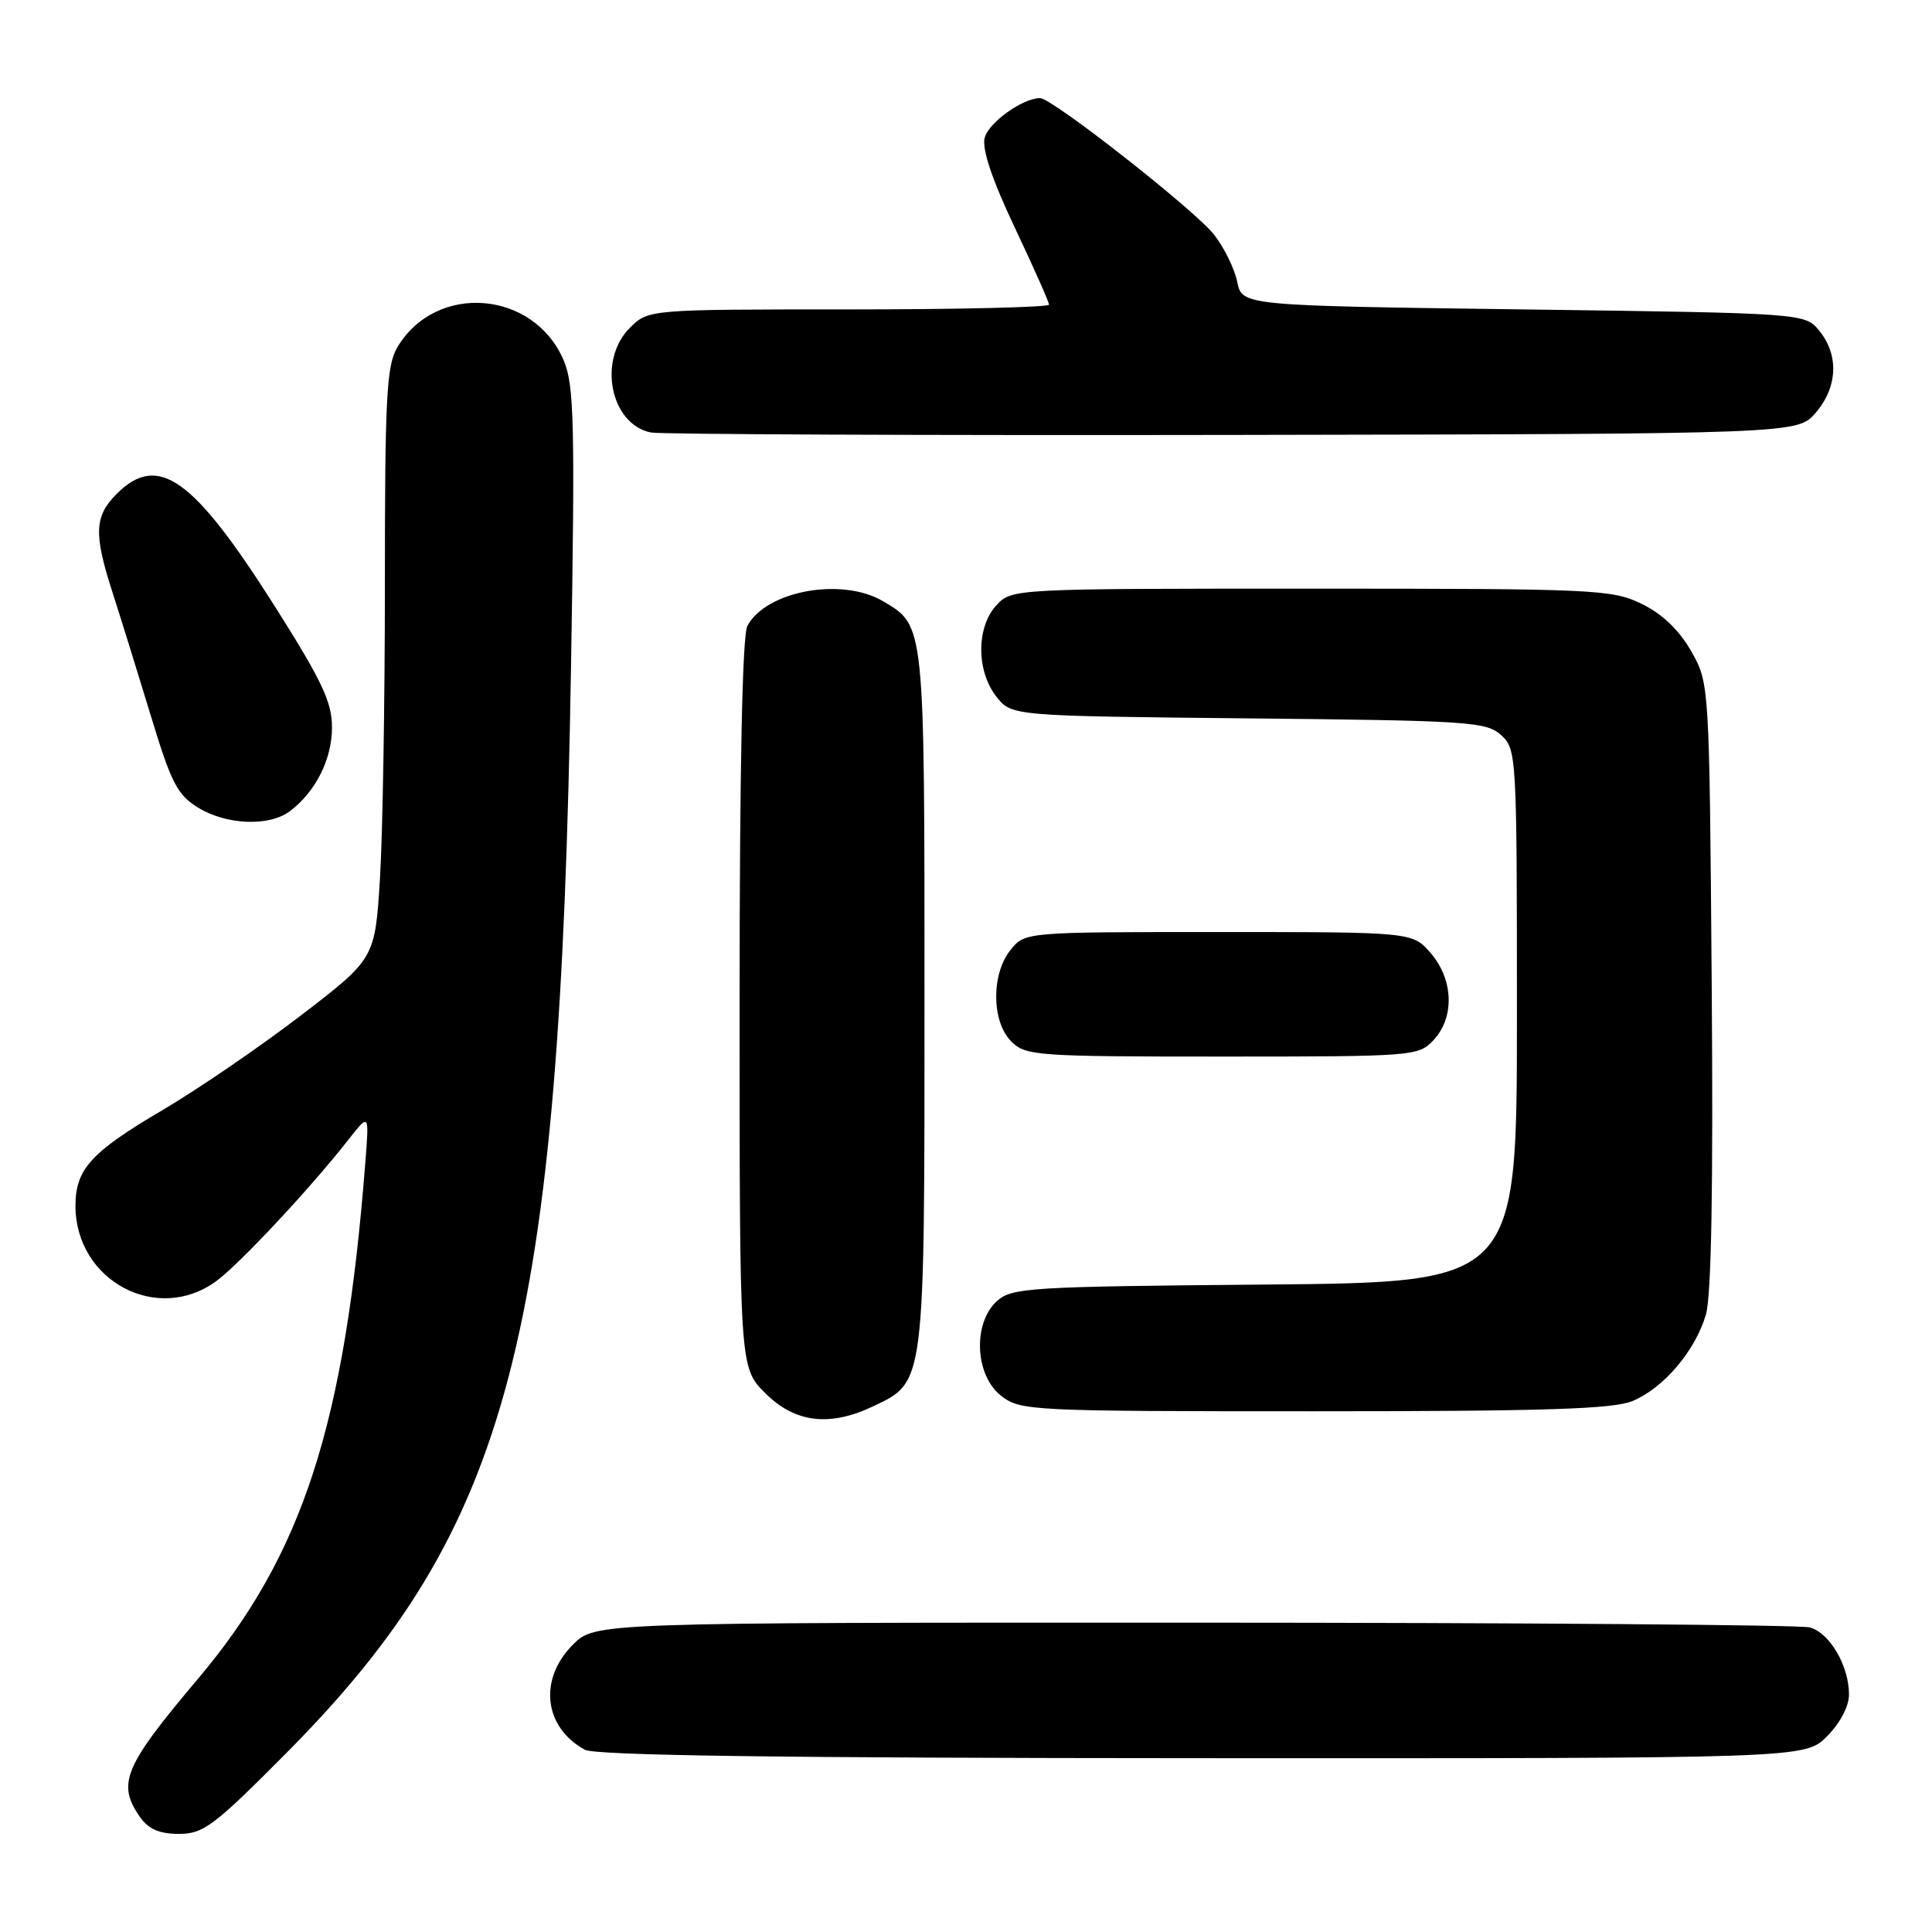 <?xml version="1.0" encoding="UTF-8" standalone="no"?>
<!DOCTYPE svg PUBLIC "-//W3C//DTD SVG 1.1//EN" "http://www.w3.org/Graphics/SVG/1.1/DTD/svg11.dtd" >
<svg xmlns="http://www.w3.org/2000/svg" xmlns:xlink="http://www.w3.org/1999/xlink" version="1.1" viewBox="0 0 256 256">
 <g >
 <path fill="currentColor"
d=" M 37.98 232.25 C 67.61 202.37 74.20 177.27 75.66 88.50 C 76.20 56.12 76.08 51.03 74.70 47.77 C 70.74 38.43 57.73 37.41 52.64 46.04 C 51.22 48.43 51.00 52.72 51.00 77.25 C 51.00 92.89 50.71 110.49 50.35 116.35 C 49.69 127.02 49.69 127.02 39.86 134.56 C 34.46 138.70 26.21 144.34 21.54 147.09 C 12.05 152.67 10.00 154.93 10.00 159.77 C 10.00 169.72 20.86 175.51 28.69 169.73 C 31.79 167.44 41.20 157.37 46.21 150.96 C 48.92 147.50 48.92 147.50 48.41 154.00 C 45.71 188.73 40.12 205.99 26.25 222.43 C 16.41 234.08 15.46 236.35 18.56 240.78 C 19.68 242.37 21.13 243.00 23.71 243.00 C 26.96 243.00 28.35 241.95 37.98 232.25 Z  M 242.08 230.08 C 243.82 228.33 245.00 226.10 245.00 224.53 C 245.00 220.72 242.44 216.35 239.79 215.64 C 238.53 215.30 201.80 215.02 158.17 215.01 C 78.85 215.00 78.85 215.00 75.92 217.92 C 71.33 222.51 72.05 228.87 77.50 231.85 C 78.90 232.61 103.48 232.95 159.33 232.97 C 239.15 233.00 239.15 233.00 242.08 230.08 Z  M 115.64 186.37 C 122.60 183.07 122.50 183.82 122.50 132.40 C 122.50 82.48 122.55 82.94 117.02 79.67 C 111.56 76.45 101.53 78.27 99.03 82.94 C 98.36 84.19 98.00 101.91 98.00 133.03 C 98.00 181.20 98.00 181.20 101.40 184.60 C 105.32 188.52 109.90 189.09 115.64 186.37 Z  M 216.33 185.64 C 220.45 183.91 224.63 179.00 226.04 174.20 C 226.77 171.72 227.02 157.32 226.81 130.50 C 226.50 90.50 226.50 90.50 224.07 86.25 C 222.46 83.44 220.23 81.32 217.50 80.00 C 213.58 78.10 211.33 78.00 173.72 78.00 C 134.23 78.00 134.07 78.01 132.04 80.19 C 129.36 83.07 129.35 88.90 132.02 92.30 C 134.04 94.87 134.04 94.87 165.42 95.19 C 194.62 95.48 196.94 95.63 198.90 97.40 C 200.96 99.27 201.00 100.00 201.00 134.62 C 201.00 169.92 201.00 169.92 167.60 170.21 C 136.39 170.48 134.07 170.62 132.10 172.40 C 128.88 175.32 129.17 182.20 132.63 184.93 C 135.20 186.94 136.33 187.00 174.17 187.00 C 204.76 187.00 213.76 186.71 216.33 185.64 Z  M 189.96 137.81 C 192.76 134.81 192.60 129.81 189.59 126.31 C 187.17 123.50 187.17 123.50 161.50 123.50 C 135.82 123.50 135.82 123.50 133.91 125.86 C 131.33 129.05 131.37 135.37 134.00 138.00 C 135.90 139.90 137.33 140.00 161.96 140.00 C 187.38 140.00 187.96 139.95 189.96 137.81 Z  M 38.42 107.48 C 41.82 104.91 43.99 100.61 43.99 96.41 C 44.00 93.04 42.68 90.25 36.46 80.41 C 25.60 63.27 20.95 59.96 15.45 65.45 C 12.50 68.41 12.40 70.76 14.93 78.56 C 15.98 81.83 18.25 89.13 19.97 94.79 C 22.69 103.78 23.49 105.33 26.29 107.04 C 30.06 109.33 35.70 109.54 38.42 107.48 Z  M 240.59 54.69 C 243.49 51.32 243.69 47.07 241.09 43.86 C 239.18 41.50 239.18 41.50 201.88 41.00 C 164.58 40.50 164.58 40.50 163.94 37.34 C 163.58 35.61 162.20 32.79 160.87 31.09 C 158.33 27.85 139.42 13.00 137.82 13.00 C 135.51 13.00 130.97 16.25 130.47 18.28 C 130.10 19.76 131.46 23.81 134.45 30.13 C 136.95 35.41 139.00 40.02 139.00 40.37 C 139.00 40.71 127.05 41.00 112.45 41.00 C 85.91 41.00 85.91 41.00 83.45 43.45 C 79.17 47.74 80.89 56.24 86.26 57.31 C 87.49 57.55 122.18 57.70 163.34 57.63 C 238.17 57.50 238.17 57.50 240.59 54.69 Z "/>
</g>
</svg>